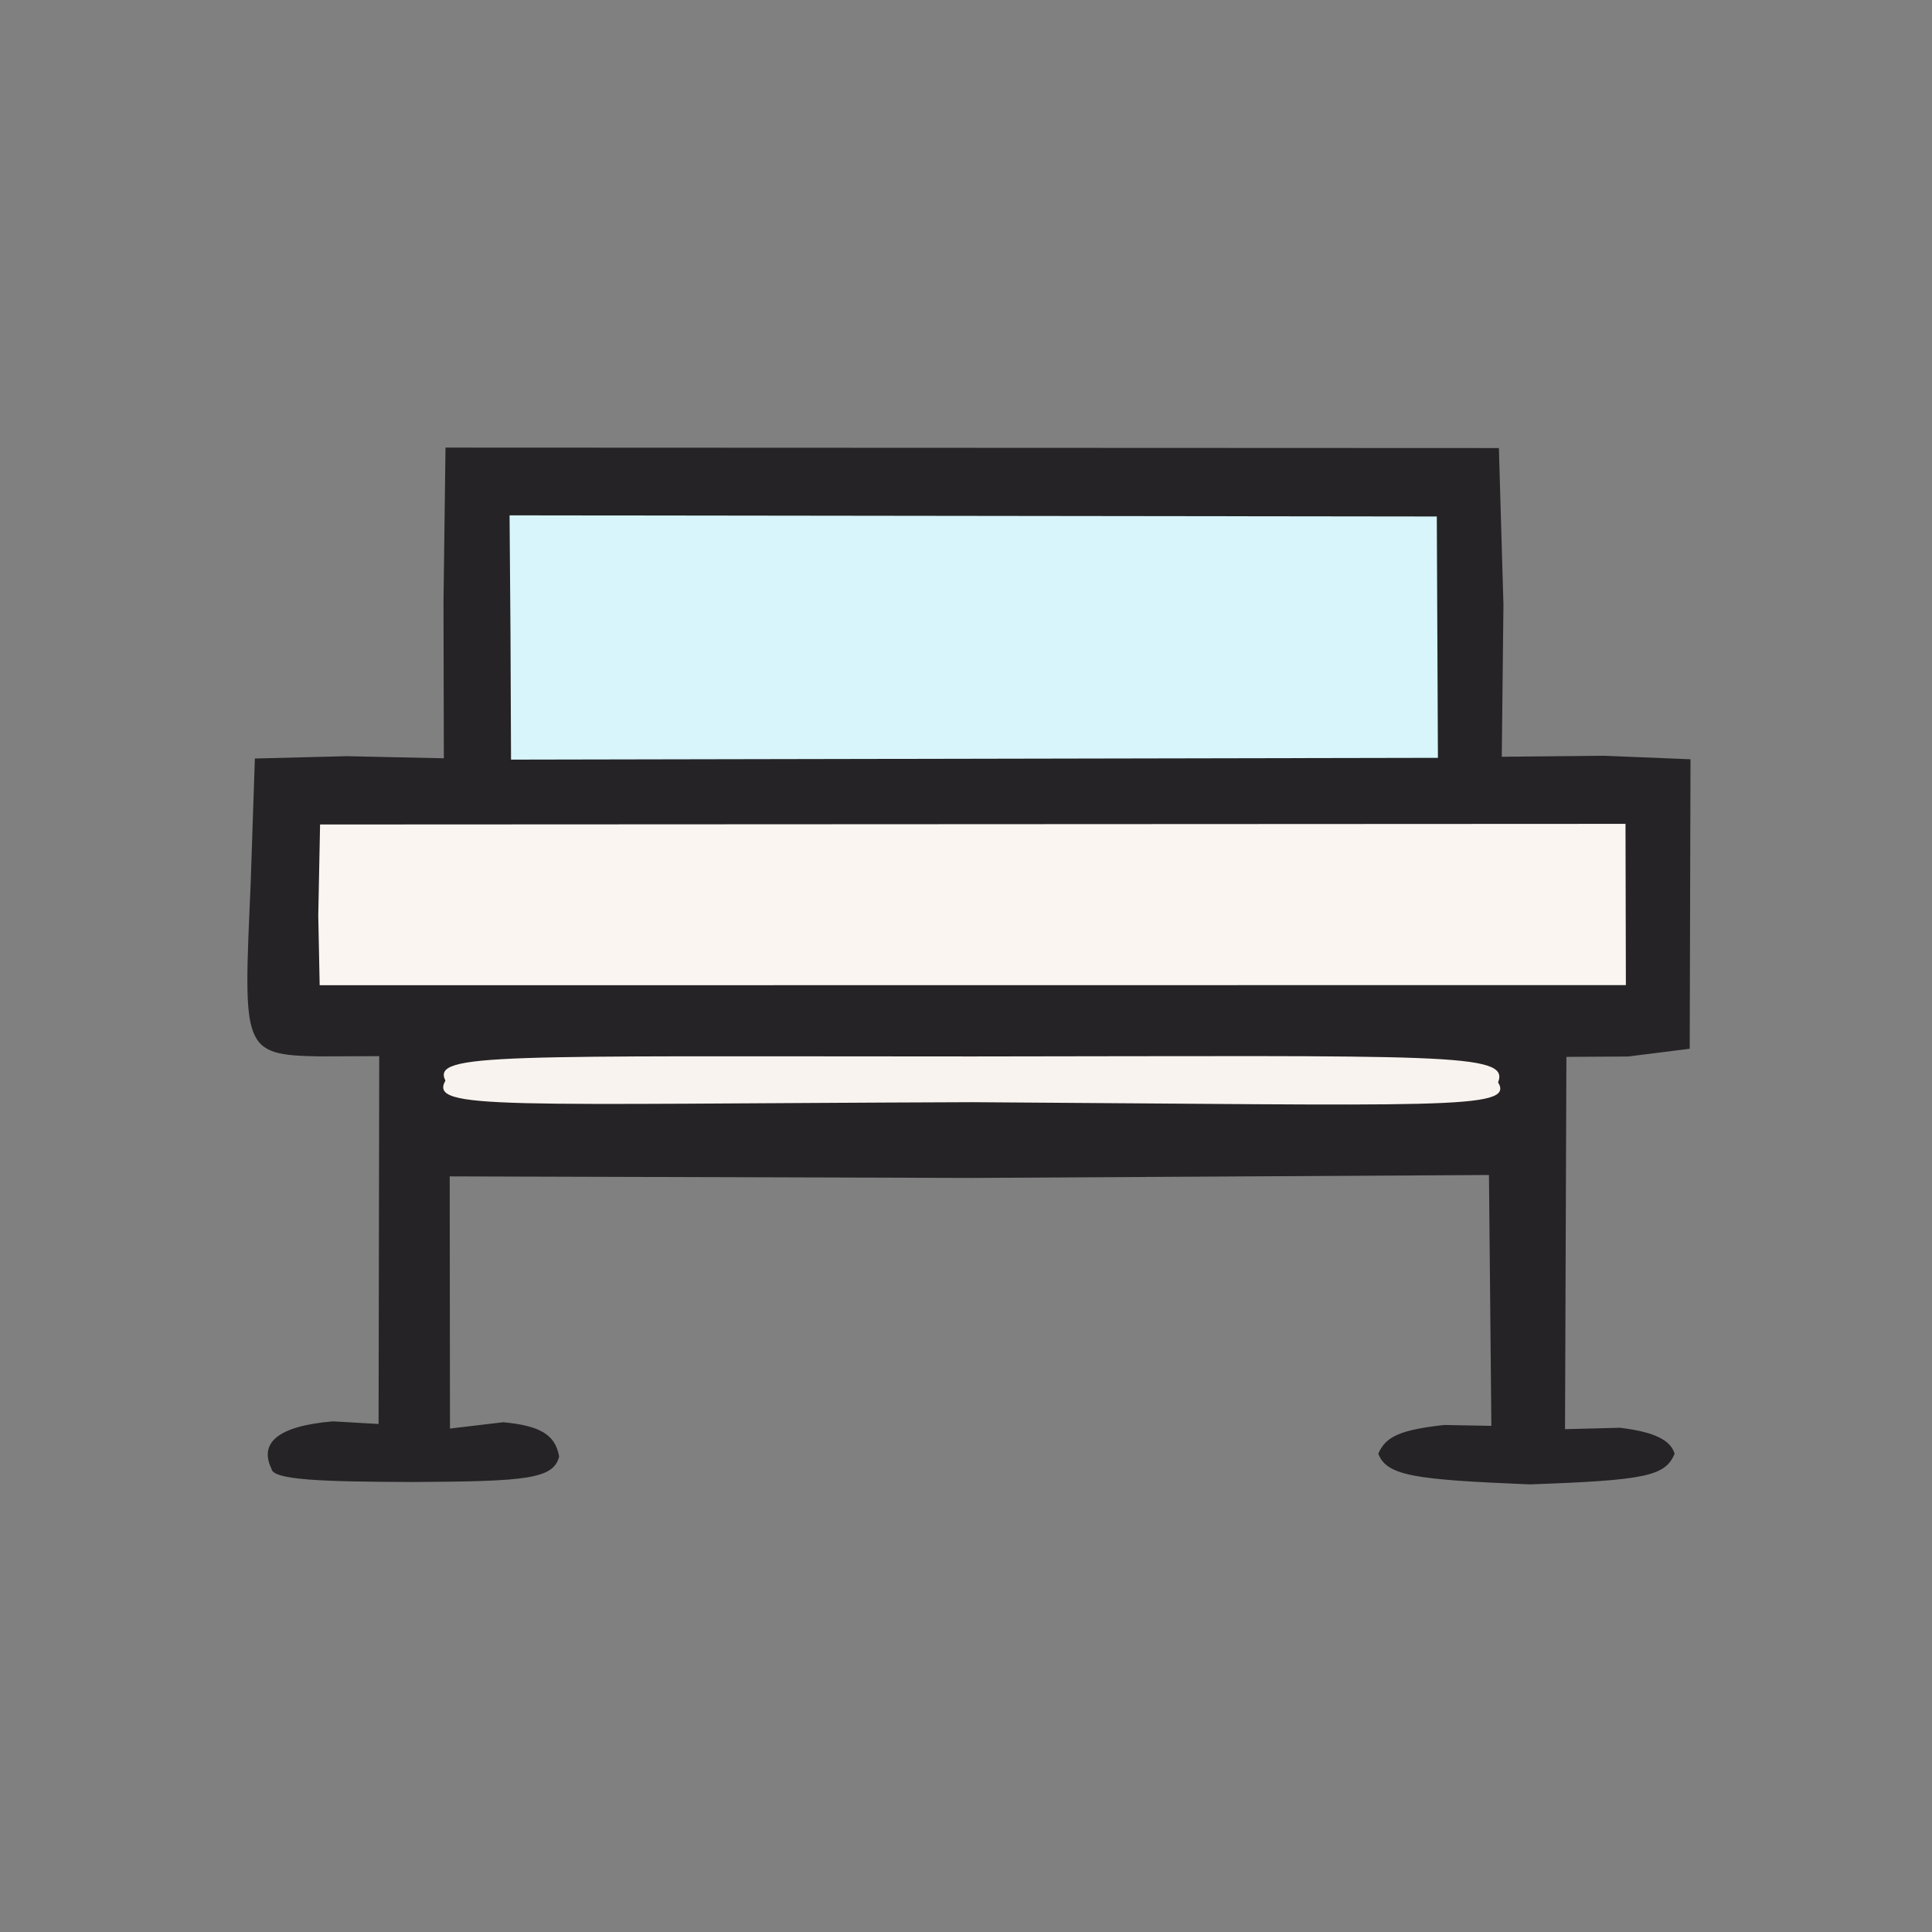 <?xml version="1.0" ?>
<svg xmlns="http://www.w3.org/2000/svg" version="1.1" width="224" height="224">
  <rect width="100%" height="100%" fill="#808080" stroke="none"/>
  <defs/>
  <g>
    <path d="M 31.472 170.284 C 30.065 167.358 32.068 165.352 38.593 164.794 L 43.895 165.099 L 43.969 122.452 L 37.07 122.478 C 28.0 122.32 28.224 121.637 29.056 102.648 L 29.55 87.945 L 40.184 87.674 L 51.461 87.918 L 51.42 69.86 L 51.653 51.898 L 173.783 51.948 L 174.312 70.117 L 174.118 87.741 L 185.964 87.625 L 196.0 88.031 L 195.908 121.593 L 188.757 122.494 L 181.611 122.536 L 181.451 165.702 L 187.815 165.538 C 191.883 166.017 193.715 167.011 194.159 168.555 C 193.054 171.138 190.875 171.625 177.357 172.102 C 163.967 171.554 160.797 171.112 159.801 168.548 C 160.673 166.492 162.487 165.775 167.432 165.215 L 172.913 165.316 L 172.634 136.232 L 112.674 136.572 L 52.139 136.391 L 52.171 165.631 L 58.349 164.897 C 62.571 165.297 64.391 166.311 64.828 168.881 C 64.157 171.479 61.072 171.76 47.846 171.827 C 37.208 171.793 31.61 171.591 31.472 170.284" stroke-width="1.0" fill="rgb(37, 35, 37)" opacity="1.0"/>
    <path d="M 59.186 73.246 L 59.08 59.75 L 166.586 59.883 L 166.715 87.865 L 59.25 88.072 L 59.186 73.246" stroke-width="1.0" fill="rgb(215, 245, 251)" opacity="0.998"/>
    <path d="M 51.643 125.29 C 50.021 122.059 57.851 122.484 112.764 122.487 C 167.645 122.432 175.044 122.034 173.693 125.49 C 175.63 128.706 167.483 128.131 112.762 127.79 C 58.021 127.979 49.683 128.734 51.643 125.29" stroke-width="1.0" fill="rgb(251, 245, 241)" opacity="0.984"/>
    <path d="M 36.9 106.161 L 37.11 95.593 L 188.464 95.52 L 188.507 114.214 L 37.064 114.231 L 36.9 106.161" stroke-width="1.0" fill="rgb(252, 247, 243)" opacity="0.991"/>
  </g>
</svg>
